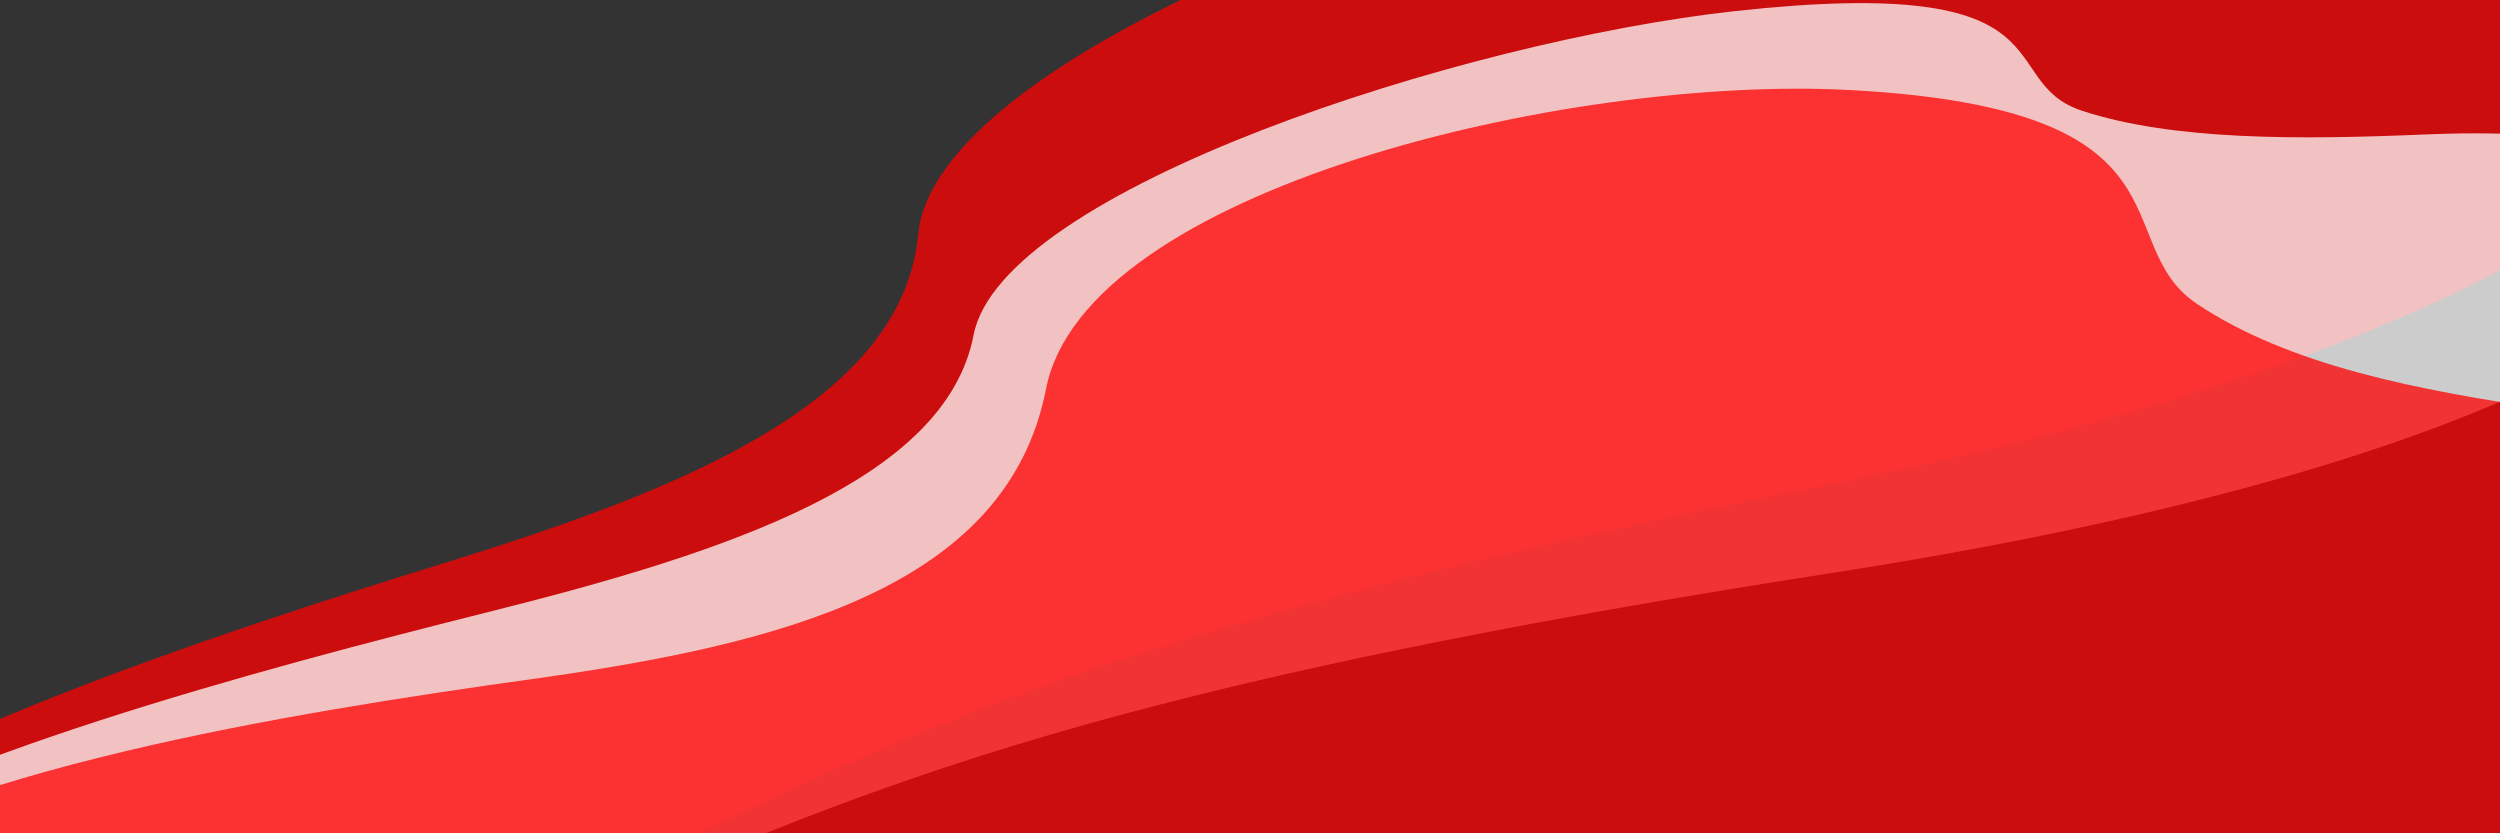 <svg xmlns="http://www.w3.org/2000/svg" xmlns:xlink="http://www.w3.org/1999/xlink" version="1.1" width="600" height="200" viewBox="0 0 600 200" xml:space="preserve">
<rect x="0" y="0" width="600" height="200" fill="#333333" stroke="none"/>
<desc>Created with Fabric.js 3.5.0</desc>
<defs>
</defs>
<rect x="0" y="0" width="100%" height="100%" fill="rgba(255,255,255,0)"/>
<g transform="matrix(3.111 -0.89 0.263 0.92 274.086 87.745)" id="454501">
<path style="stroke: none; stroke-width: 0; stroke-dasharray: none; stroke-linecap: butt; stroke-dashoffset: 0; stroke-linejoin: miter; stroke-miterlimit: 4; is-custom-font: none; font-file-url: none; fill: rgb(255,0,0); fill-rule: nonzero; opacity: 0.75;" vector-effect="non-scaling-stroke" transform=" translate(-118, -92)" d="M 235.952 123.403 C 234.124 155.989 210.247 180.907 164.022 167.975 C 117.797 155.044 97.737 162.022 80.275 172.349 C 62.814 182.675 40.087 190.828 18.863 175.561 C -2.362 160.295 -4.649 132.528 6.884 115.763 C 20.311 96.218 45.894 92.789 64.519 91.453 C 82.942 90.116 100.2 83.975 104.721 44.87 C 109.228 5.751 145.735 -6.344 166.377 2.997 C 192.447 14.781 184.055 39.416 190.268 53.779 C 196.494 68.141 205.807 76.118 215.269 82.868 C 228.52 92.317 236.71 109.77 235.952 123.403 Z" stroke-linecap="round"/>
</g>
<g transform="matrix(3.091 -0.713 0.186 0.807 283.476 108.978)" id="901975">
<path style="stroke: none; stroke-width: 0; stroke-dasharray: none; stroke-linecap: butt; stroke-dashoffset: 0; stroke-linejoin: miter; stroke-miterlimit: 4; is-custom-font: none; font-file-url: none; fill: rgb(255,255,255); fill-rule: nonzero; opacity: 0.75;" vector-effect="non-scaling-stroke" transform=" translate(-118, -92)" d="M 235.952 123.403 C 234.124 155.989 210.247 180.907 164.022 167.975 C 117.797 155.044 97.737 162.022 80.275 172.349 C 62.814 182.675 40.087 190.828 18.863 175.561 C -2.362 160.295 -4.649 132.528 6.884 115.763 C 20.311 96.218 45.894 92.789 64.519 91.453 C 82.942 90.116 100.2 83.975 104.721 44.87 C 109.228 5.751 145.735 -6.344 166.377 2.997 C 192.447 14.781 184.055 39.416 190.268 53.779 C 196.494 68.141 205.807 76.118 215.269 82.868 C 228.52 92.317 236.71 109.77 235.952 123.403 Z" stroke-linecap="round"/>
</g>
<g transform="matrix(3.215 -0.362 0.133 1.181 300 144.22)" id="860291">
<path style="stroke: none; stroke-width: 0; stroke-dasharray: none; stroke-linecap: butt; stroke-dashoffset: 0; stroke-linejoin: miter; stroke-miterlimit: 4; is-custom-font: none; font-file-url: none; fill: rgb(255,0,0); fill-rule: nonzero; opacity: 0.75;" vector-effect="non-scaling-stroke" transform=" translate(-118, -92)" d="M 235.952 123.403 C 234.124 155.989 210.247 180.907 164.022 167.975 C 117.797 155.044 97.737 162.022 80.275 172.349 C 62.814 182.675 40.087 190.828 18.863 175.561 C -2.362 160.295 -4.649 132.528 6.884 115.763 C 20.311 96.218 45.894 92.789 64.519 91.453 C 82.942 90.116 100.2 83.975 104.721 44.87 C 109.228 5.751 145.735 -6.344 166.377 2.997 C 192.447 14.781 184.055 39.416 190.268 53.779 C 196.494 68.141 205.807 76.118 215.269 82.868 C 228.52 92.317 236.71 109.77 235.952 123.403 Z" stroke-linecap="round"/>
</g>
</svg>